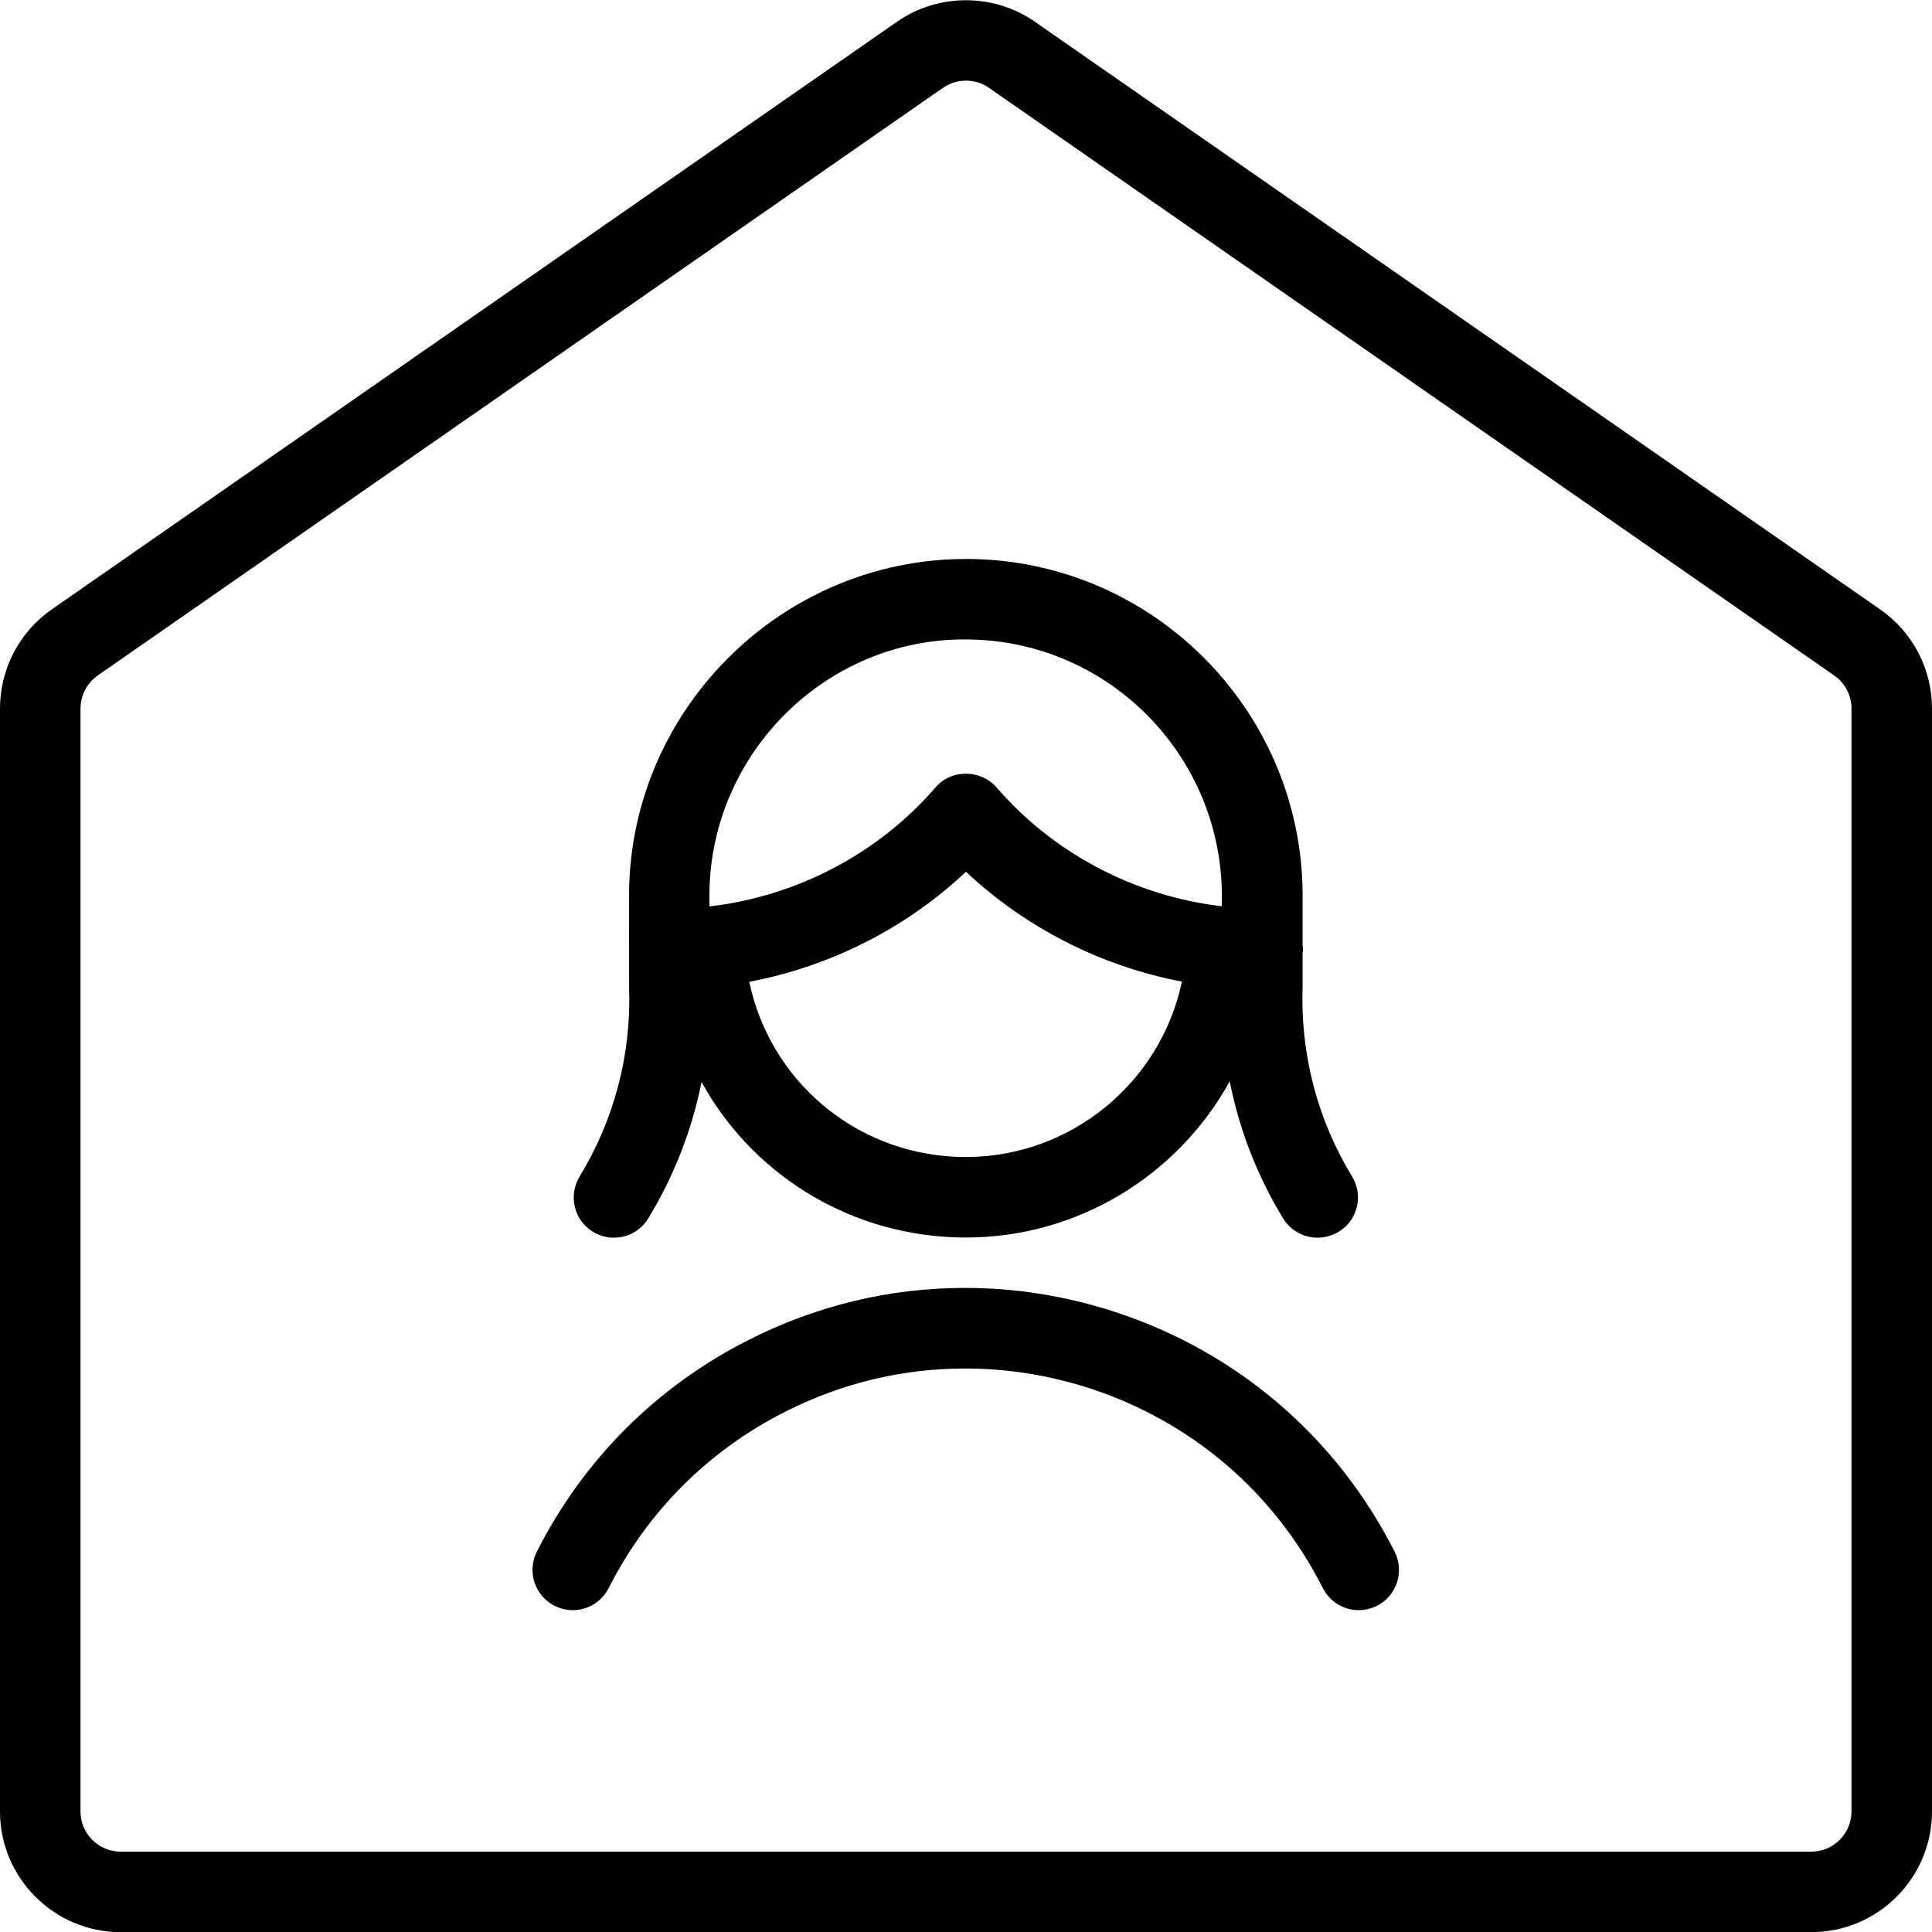 <?xml version="1.0" encoding="utf-8"?>
<!-- Generator: Adobe Illustrator 22.1.0, SVG Export Plug-In . SVG Version: 6.00 Build 0)  -->
<svg version="1.1" id="Light" xmlns="http://www.w3.org/2000/svg" xmlns:xlink="http://www.w3.org/1999/xlink" x="0px" y="0px"
	 viewBox="0 0 24 24" style="enable-background:new 0 0 24 24;" xml:space="preserve">
<g>
	<title>single-woman-home</title>
	<path d="M16.366,15.375c-0.173,0-0.337-0.092-0.427-0.24c-0.322-0.528-0.545-1.104-0.663-1.702c-0.645,1.169-1.887,1.94-3.278,1.94
		c-0.058,0-0.117-0.001-0.175-0.004c-1.335-0.062-2.494-0.812-3.108-1.928c-0.119,0.595-0.342,1.168-0.662,1.694
		c-0.092,0.15-0.251,0.24-0.427,0.24c-0.092,0-0.182-0.025-0.26-0.073c-0.114-0.069-0.194-0.179-0.225-0.309
		c-0.031-0.13-0.01-0.264,0.059-0.378c0.43-0.705,0.643-1.515,0.615-2.34c0,0-0.001-1.171,0-1.216
		c0.037-2.269,1.913-4.115,4.182-4.115l0.07,0c2.306,0.038,4.151,1.945,4.114,4.252v0.546c0.003,0.015,0.005,0.033,0.005,0.054
		c0,0.014-0.002,0.033-0.005,0.05v0.412c-0.028,0.839,0.185,1.651,0.615,2.357c0.07,0.114,0.091,0.248,0.059,0.378
		c-0.031,0.13-0.112,0.24-0.226,0.309C16.549,15.349,16.459,15.375,16.366,15.375z M9.308,12.196
		c0.254,1.216,1.296,2.116,2.56,2.174c0.042,0.002,0.085,0.003,0.127,0.003c1.306,0,2.422-0.921,2.687-2.179
		c-1.006-0.192-1.942-0.669-2.682-1.365C11.258,11.528,10.318,12.005,9.308,12.196z M11.978,7.943c-1.716,0-3.136,1.405-3.165,3.131
		c-0.001,0.035,0,0.186,0,0.186c1.085-0.125,2.097-0.656,2.809-1.479C11.714,9.672,11.852,9.611,12,9.611
		c0.147,0,0.285,0.062,0.378,0.169c0.709,0.821,1.718,1.351,2.8,1.478v-0.071c0.029-1.761-1.375-3.214-3.13-3.243L11.978,7.943z"/>
	<path d="M7.115,20.002c-0.078,0-0.157-0.019-0.227-0.055c-0.118-0.06-0.207-0.163-0.248-0.29c-0.042-0.127-0.031-0.262,0.029-0.382
		c0.578-1.142,1.487-2.051,2.629-2.629c0.848-0.43,1.754-0.647,2.693-0.647c0.63,0,1.258,0.101,1.865,0.3
		c1.516,0.497,2.748,1.554,3.469,2.977c0.124,0.246,0.026,0.547-0.22,0.672c-0.071,0.035-0.148,0.054-0.226,0.054
		c-0.189,0-0.36-0.105-0.446-0.274c-0.6-1.185-1.625-2.065-2.888-2.479C13.039,17.084,12.516,17,11.991,17
		c-0.781,0-1.535,0.181-2.241,0.539c-0.95,0.481-1.707,1.238-2.189,2.189C7.475,19.897,7.304,20.002,7.115,20.002z"/>
	<path d="M1.5,24.002c-0.827,0-1.5-0.673-1.5-1.5v-13.7C0,8.311,0.24,7.851,0.643,7.57l10.5-7.3C11.395,0.095,11.691,0.003,12,0.003
		c0.309,0,0.605,0.093,0.857,0.268l10.5,7.3C23.76,7.851,24,8.311,24,8.802v13.7c0,0.827-0.673,1.5-1.5,1.5H1.5z M12,1.002
		c-0.103,0-0.202,0.031-0.286,0.089l-10.5,7.3C1.08,8.485,1,8.638,1,8.802v13.7c0,0.276,0.224,0.5,0.5,0.5h21
		c0.276,0,0.5-0.224,0.5-0.5v-13.7c0-0.164-0.08-0.317-0.215-0.411l-10.5-7.3C12.202,1.033,12.103,1.002,12,1.002z"/>
</g>
</svg>
